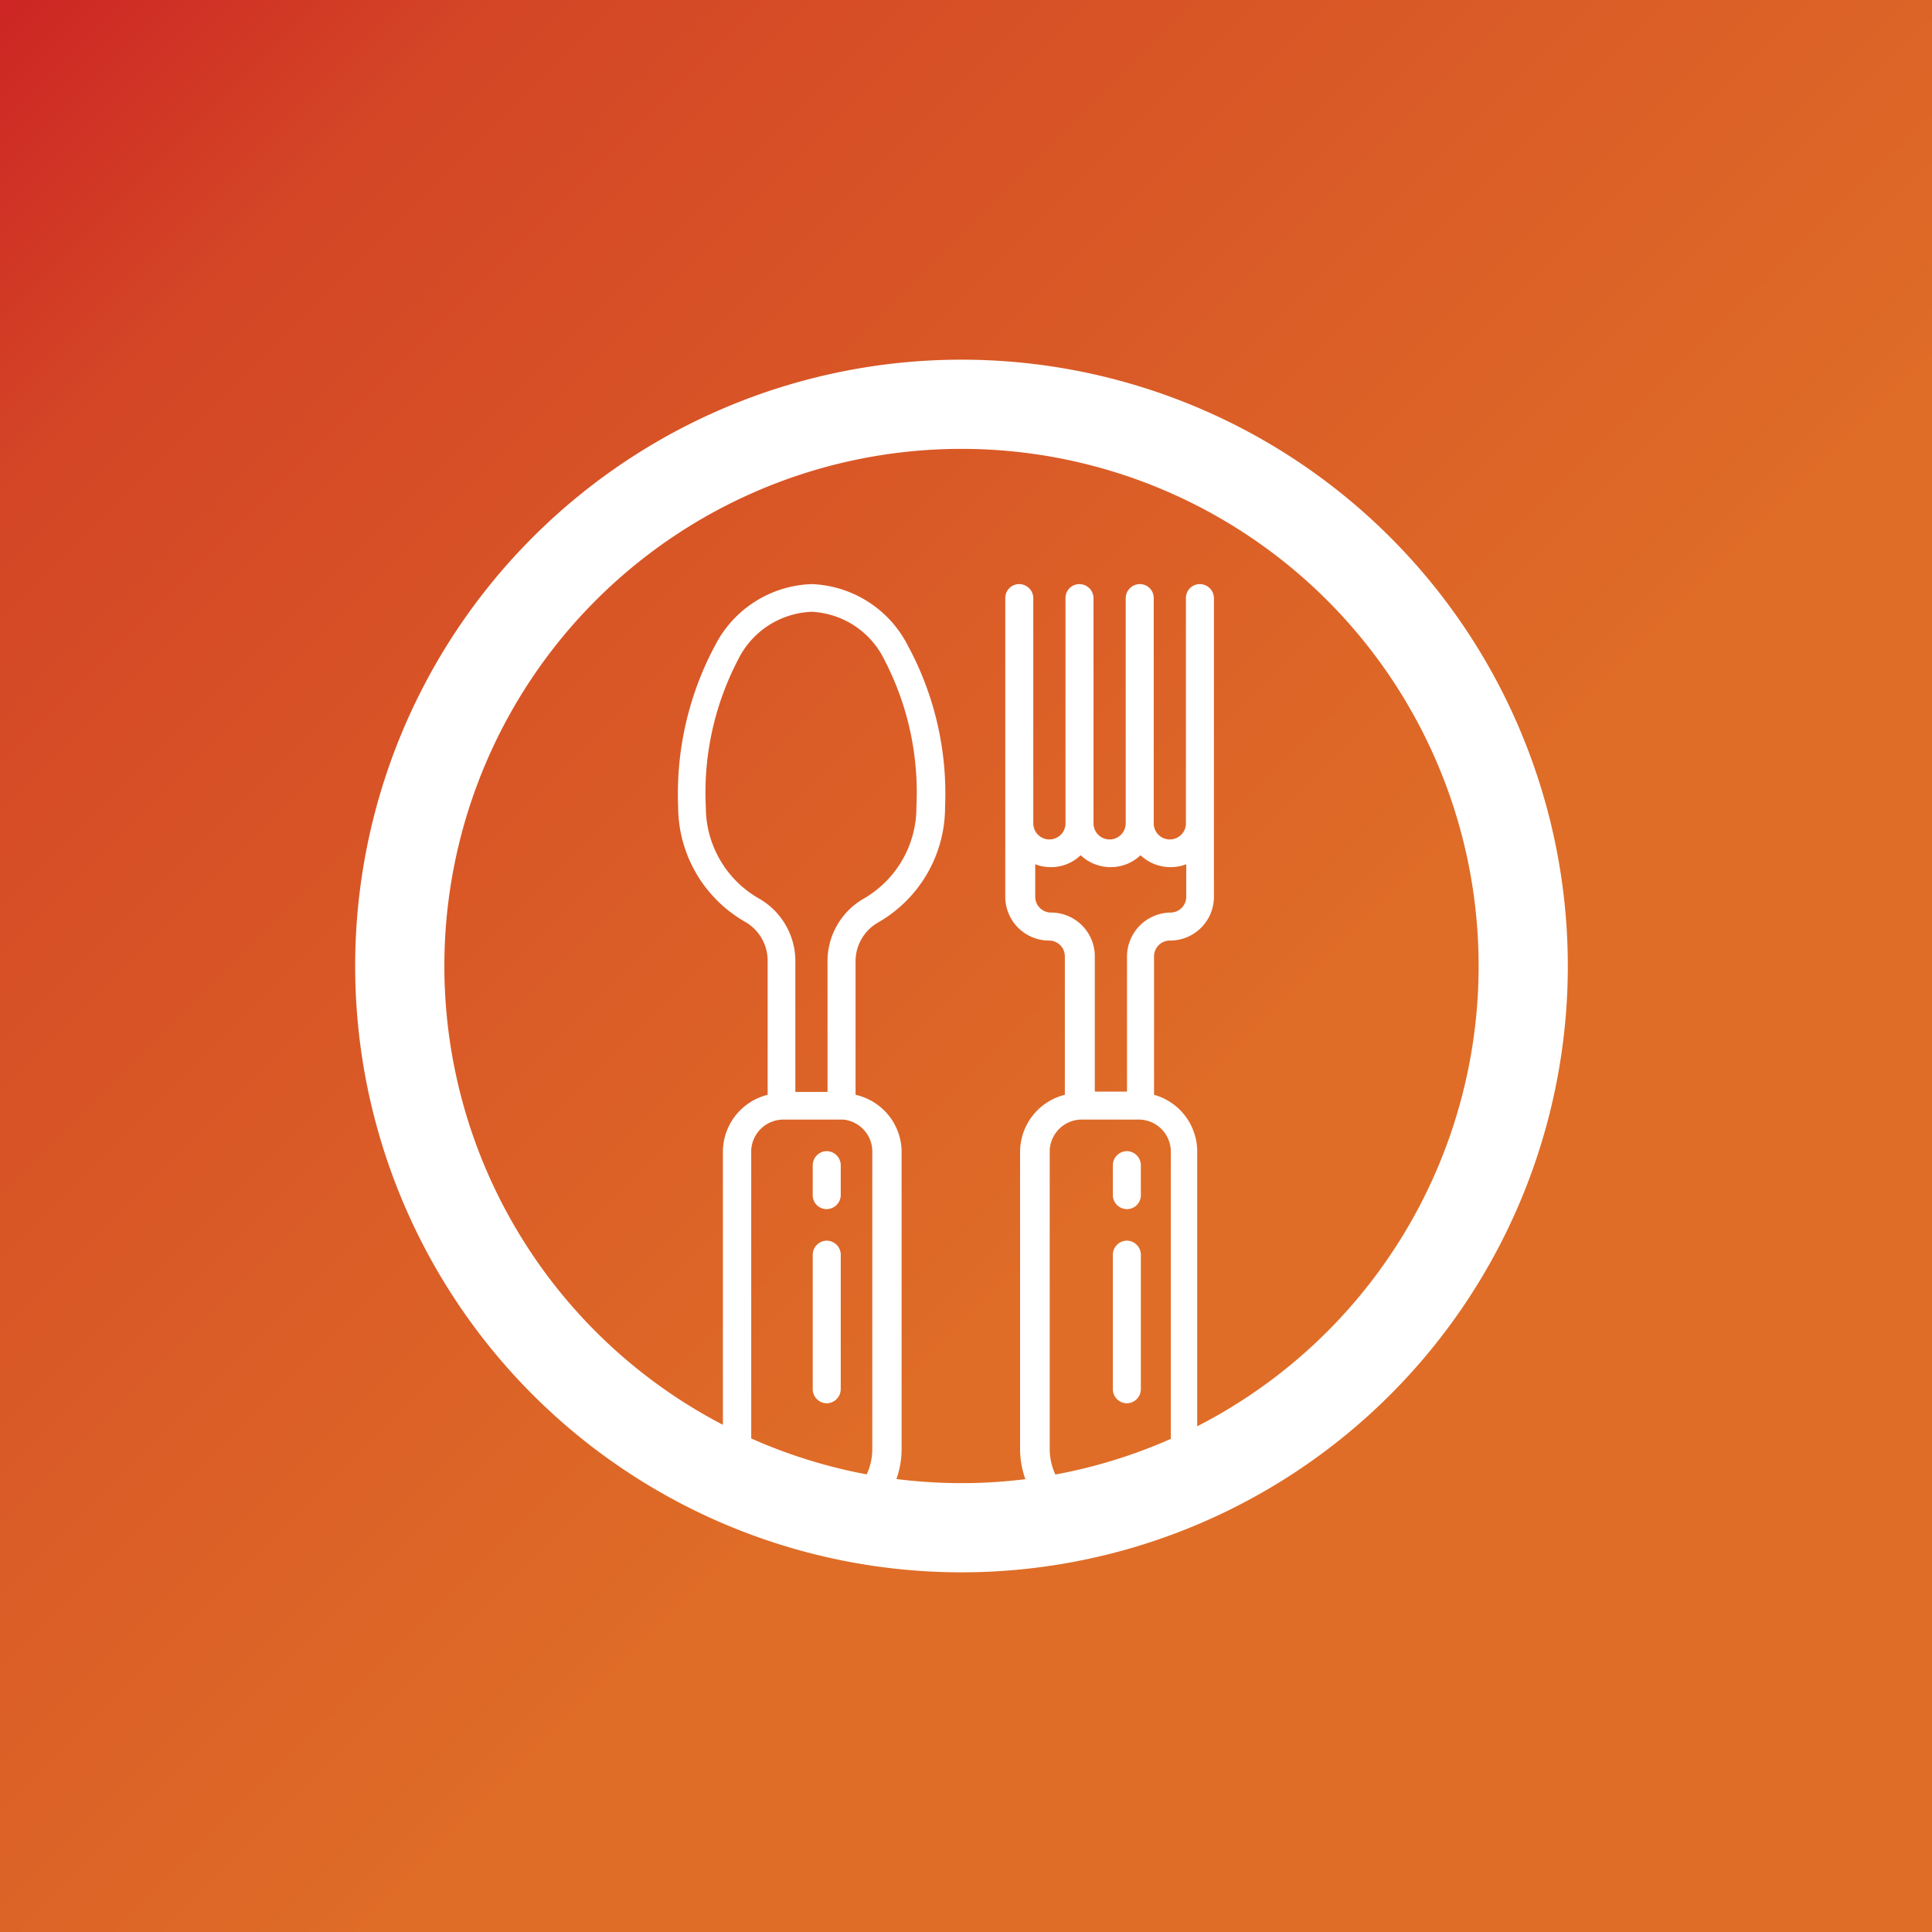 <svg id="Layer_1" data-name="Layer 1" xmlns="http://www.w3.org/2000/svg" xmlns:xlink="http://www.w3.org/1999/xlink" viewBox="0 0 60 60"><rect x="0" y="0" width="60" height="60" fill="#333333" stroke="none"/><defs><style>.cls-1{fill:url(#linear-gradient);}.cls-2{fill:#fff;}</style><linearGradient id="linear-gradient" x2="60" y2="60" gradientUnits="userSpaceOnUse"><stop offset="0" stop-color="#cd2524"/><stop offset="0.13" stop-color="#d44626"/><stop offset="0.61" stop-color="#df6d27"/></linearGradient></defs><title>iconArtboard 1</title><rect class="cls-1" width="60" height="60"/><path class="cls-2" d="M29.86,11.17A18.83,18.83,0,1,0,48.69,30,18.83,18.83,0,0,0,29.86,11.17Zm0,34.89A16.06,16.06,0,1,1,45.92,30,16.06,16.06,0,0,1,29.86,46.06Z"/><path class="cls-2" d="M37.26,18.14a.43.43,0,0,0-.43.43v7a.5.5,0,0,1-1,0v-7a.43.43,0,0,0-.43-.43.44.44,0,0,0-.44.43v7a.49.49,0,0,1-1,0v-7a.44.44,0,0,0-.44-.43.43.43,0,0,0-.43.43v7a.49.49,0,1,1-1,0v-7a.44.44,0,0,0-.44-.43.43.43,0,0,0-.43.43v9.27a1.36,1.36,0,0,0,1.36,1.37.49.49,0,0,1,.49.49V34a1.83,1.83,0,0,0-1.39,1.77V45a2.75,2.75,0,0,0,5.5,0V35.72A1.83,1.83,0,0,0,35.84,34V29.7a.49.49,0,0,1,.5-.49,1.36,1.36,0,0,0,1.36-1.37V18.57A.44.44,0,0,0,37.26,18.14Zm-.9,17.58V45a1.88,1.88,0,0,1-3.76,0V35.72a1,1,0,0,1,.95-.95h1.86A1,1,0,0,1,36.36,35.72Zm0-7.38A1.37,1.37,0,0,0,35,29.7v4.2H34V29.7a1.36,1.36,0,0,0-1.36-1.36.49.49,0,0,1-.49-.5v-1a1.3,1.3,0,0,0,.49.09,1.32,1.32,0,0,0,.92-.37,1.36,1.36,0,0,0,.93.37,1.34,1.34,0,0,0,.93-.37,1.36,1.36,0,0,0,1.42.28v1A.49.49,0,0,1,36.34,28.34Z"/><path class="cls-2" d="M25.21,18.14a3.5,3.5,0,0,0-3,1.9,9.76,9.76,0,0,0-1.15,5,4.13,4.13,0,0,0,2.1,3.6,1.39,1.39,0,0,1,.68,1.21V34a1.83,1.83,0,0,0-1.39,1.77V45A2.75,2.75,0,0,0,28,45V35.72A1.83,1.83,0,0,0,26.57,34V29.87a1.39,1.39,0,0,1,.68-1.21,4.13,4.13,0,0,0,2.1-3.6,9.66,9.66,0,0,0-1.15-5A3.5,3.5,0,0,0,25.21,18.14Zm1.88,17.58V45a1.88,1.88,0,0,1-3.76,0V35.72a1,1,0,0,1,1-.95h1.86A1,1,0,0,1,27.09,35.72Zm-.27-7.81a2.24,2.24,0,0,0-1.12,2v4h-1v-4a2.24,2.24,0,0,0-1.12-2,3.27,3.27,0,0,1-1.66-2.85,8.92,8.92,0,0,1,1-4.57A2.66,2.66,0,0,1,25.21,19a2.65,2.65,0,0,1,2.25,1.48,8.92,8.92,0,0,1,1,4.57A3.27,3.27,0,0,1,26.82,27.91Z"/><path class="cls-2" d="M25.67,35.75a.44.44,0,0,0-.43.44v.93a.43.43,0,0,0,.43.43.44.44,0,0,0,.44-.43v-.93A.44.44,0,0,0,25.67,35.75Z"/><path class="cls-2" d="M25.67,38.53a.44.44,0,0,0-.43.44v4.17a.44.44,0,0,0,.43.44.44.44,0,0,0,.44-.44V39A.44.44,0,0,0,25.67,38.53Z"/><path class="cls-2" d="M35,35.75a.44.44,0,0,0-.44.44v.93a.44.44,0,0,0,.44.43.43.43,0,0,0,.43-.43v-.93A.44.44,0,0,0,35,35.75Z"/><path class="cls-2" d="M35,38.53a.44.44,0,0,0-.44.44v4.17a.44.44,0,0,0,.44.44.44.44,0,0,0,.43-.44V39A.44.44,0,0,0,35,38.53Z"/></svg>